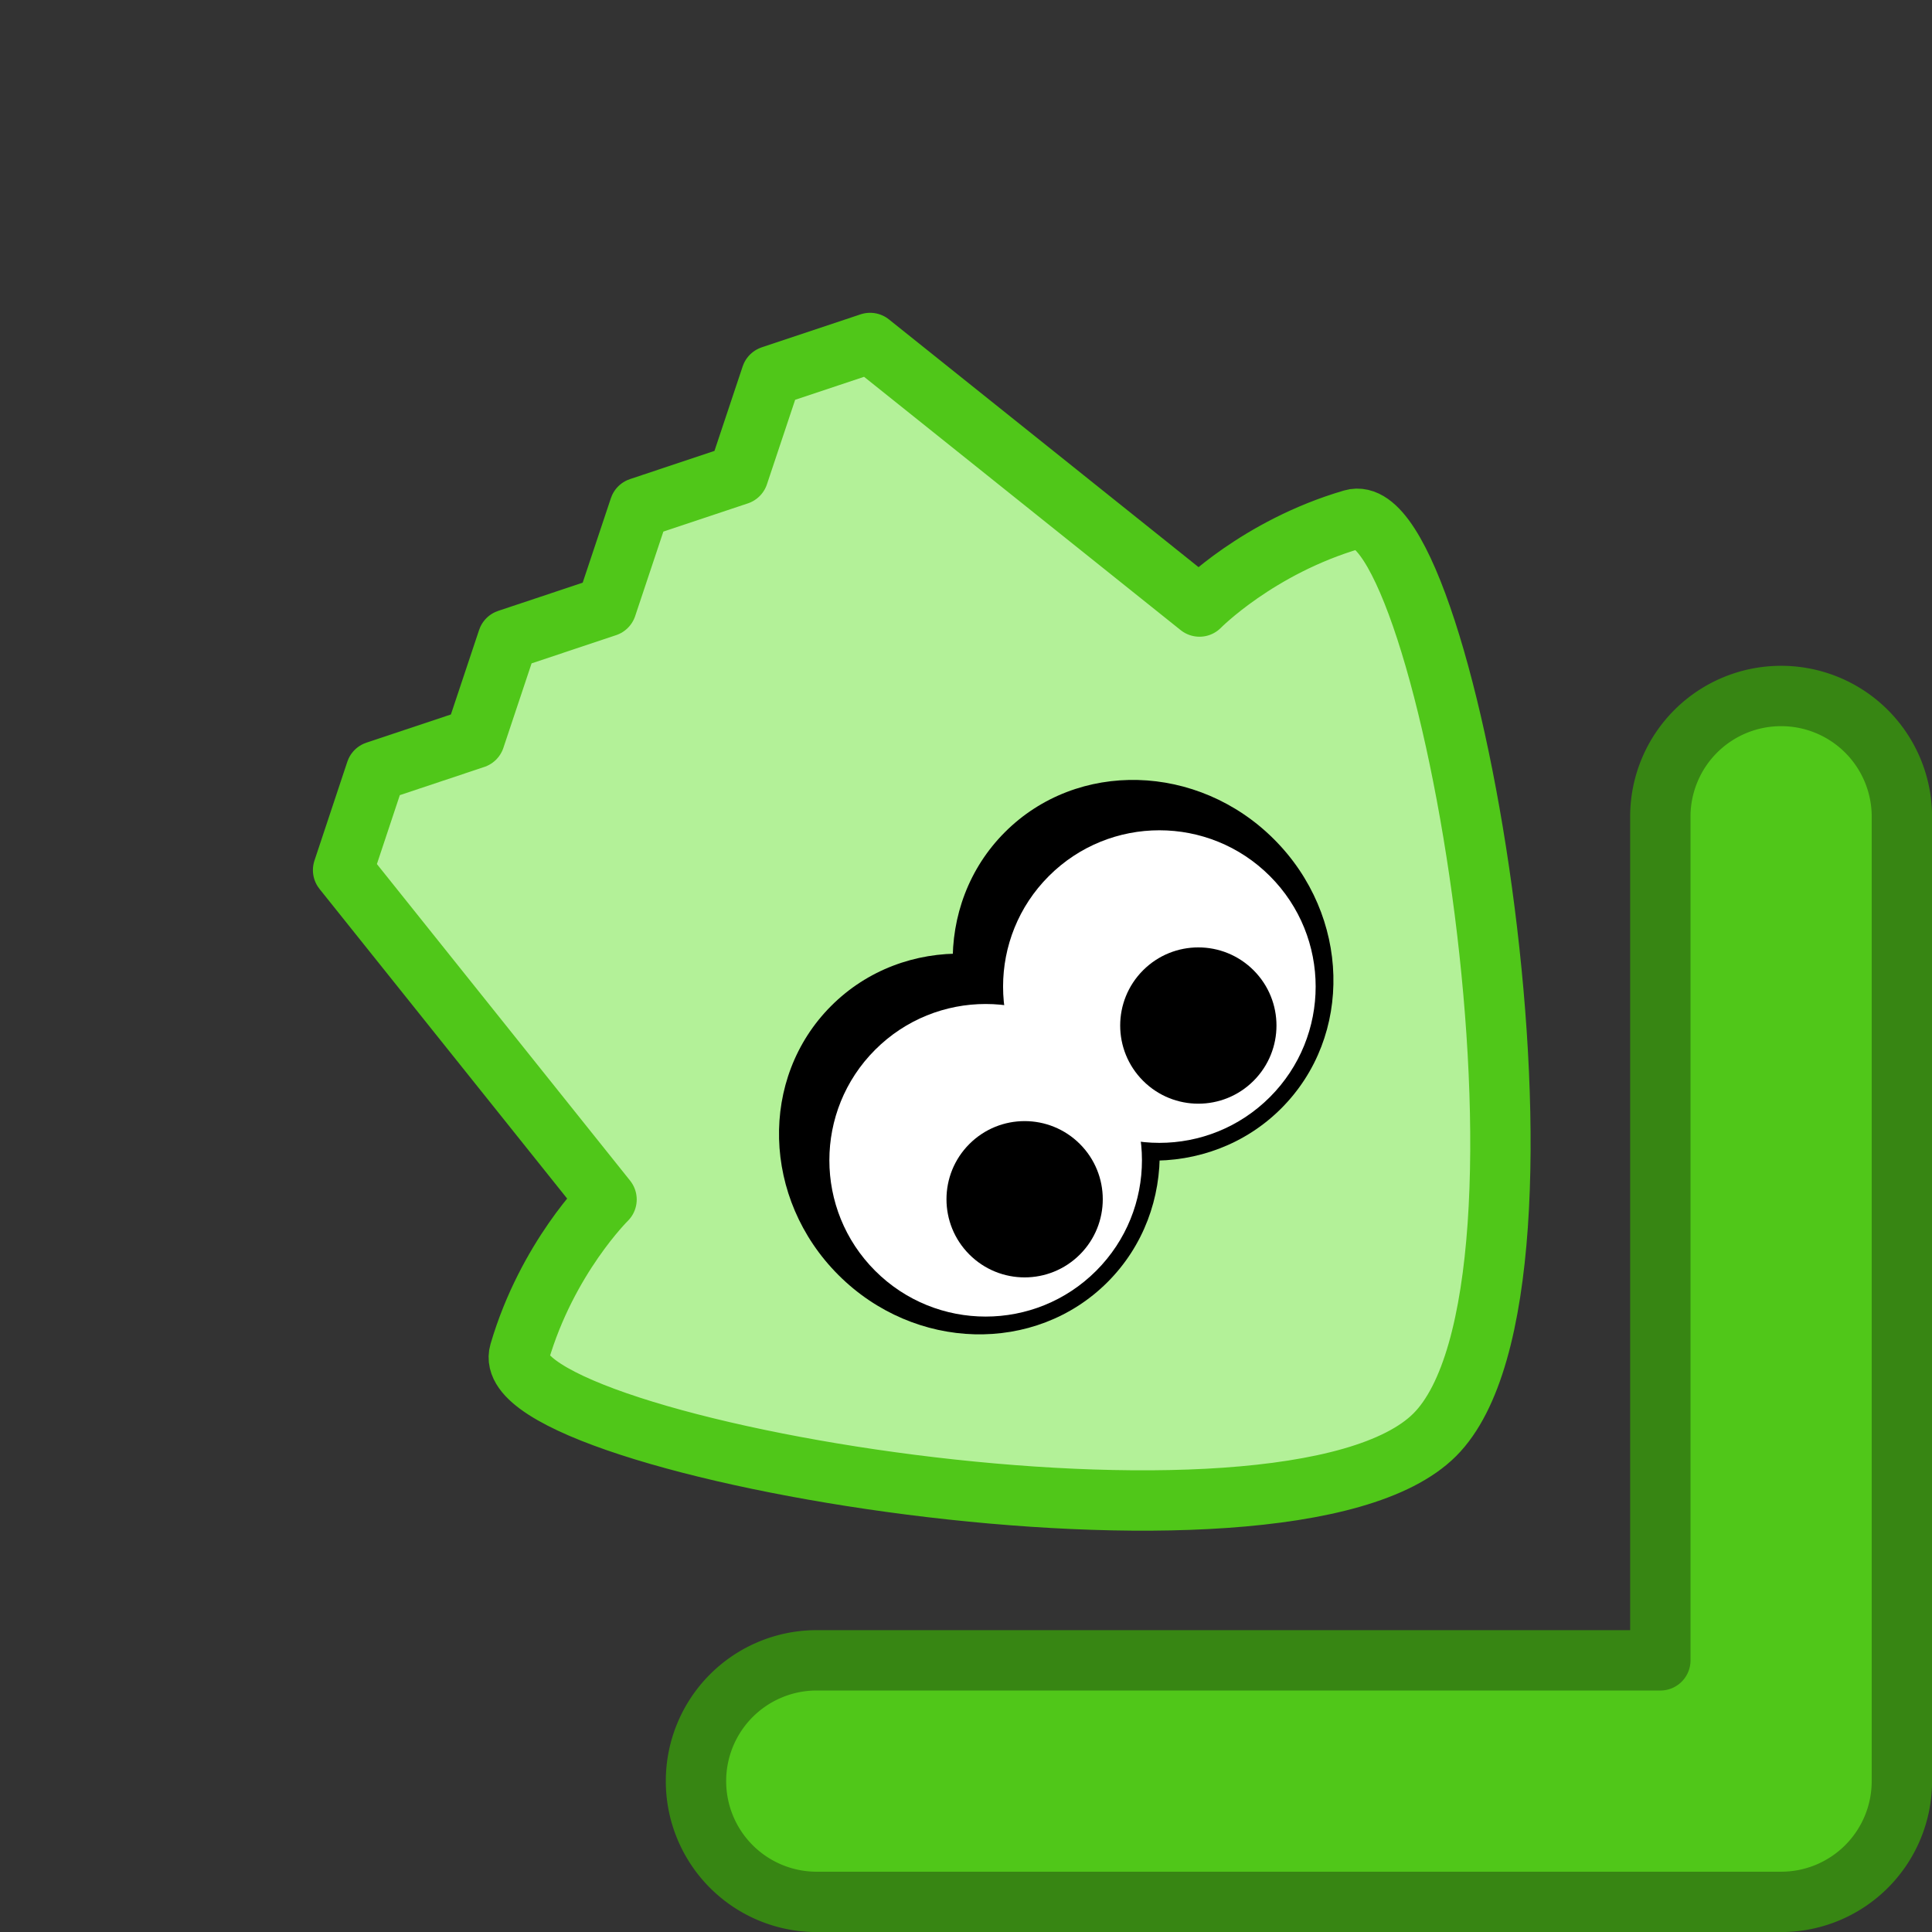 <?xml version="1.0" encoding="UTF-8" standalone="no"?>
<!-- Created with Inkscape (http://www.inkscape.org/) -->

<svg
   width="64"
   height="64"
   viewBox="0 0 16.933 16.933"
   version="1.1"
   id="svg5"
   xml:space="preserve"
   inkscape:version="1.2.2 (b0a8486541, 2022-12-01)"
   sodipodi:docname="bottom_right_corner.svg"
   xmlns:inkscape="http://www.inkscape.org/namespaces/inkscape"
   xmlns:sodipodi="http://sodipodi.sourceforge.net/DTD/sodipodi-0.dtd"
   xmlns="http://www.w3.org/2000/svg"
   xmlns:svg="http://www.w3.org/2000/svg"
   xmlns:rdf="http://www.w3.org/1999/02/22-rdf-syntax-ns#"
   xmlns:cc="http://creativecommons.org/ns#"><rect x="0" y="0" width="16.933" height="16.933" fill="#333333" stroke="none"/><sodipodi:namedview
     id="namedview7"
     pagecolor="#ffffff"
     bordercolor="#666666"
     borderopacity="1.0"
     inkscape:showpageshadow="2"
     inkscape:pageopacity="0.0"
     inkscape:pagecheckerboard="0"
     inkscape:deskcolor="#d1d1d1"
     inkscape:document-units="px"
     showgrid="false"
     inkscape:zoom="8.5569444"
     inkscape:cx="34.007466"
     inkscape:cy="27.404642"
     inkscape:window-width="1920"
     inkscape:window-height="1002"
     inkscape:window-x="0"
     inkscape:window-y="0"
     inkscape:window-maximized="1"
     inkscape:current-layer="layer1" /><defs
     id="defs2" /><g
     inkscape:label="圖層 1"
     inkscape:groupmode="layer"
     id="layer1"><path
       id="path3914-8"
       style="fill:#b3f198;fill-opacity:1;stroke:#50c719;stroke-width:0.529;stroke-linecap:round;stroke-linejoin:round;stroke-miterlimit:1.5;stroke-dasharray:none;stroke-opacity:1;paint-order:fill markers stroke"
       d="M 12.575,12.575 C 11.276,13.875 4.311,12.684 4.553,11.854 4.796,11.024 5.316,10.513 5.316,10.513 L 3.007,7.626 3.295,6.76 l 0.866,-0.289 0.289,-0.866 0.866,-0.289 0.289,-0.866 0.866,-0.289 0.289,-0.866 0.866,-0.289 2.887,2.31 c 0,0 0.51,-0.52 1.34,-0.763 0.83,-0.243 2.021,6.723 0.722,8.022 z"
       sodipodi:nodetypes="zzccccccccccczz" /><g
       id="g3928"
       inkscape:label="eyes"
       transform="matrix(0.523,-0.523,-0.523,-0.523,8.427,17.291)"
       style="stroke-width:1.351"><ellipse
         style="fill:#000000;fill-opacity:1;stroke:none;stroke-width:1.43;stroke-linecap:round;stroke-linejoin:round;stroke-miterlimit:1.5;stroke-dasharray:none;stroke-opacity:1;paint-order:fill markers stroke"
         id="circle3916"
         cx="7.011"
         cy="6.879"
         rx="2.195"
         ry="2.315" /><ellipse
         style="fill:#000000;fill-opacity:1;stroke:none;stroke-width:1.43;stroke-linecap:round;stroke-linejoin:round;stroke-miterlimit:1.5;stroke-dasharray:none;stroke-opacity:1;paint-order:fill markers stroke"
         id="circle3918"
         cx="9.922"
         cy="6.879"
         rx="2.195"
         ry="2.315" /><ellipse
         style="fill:#ffffff;fill-opacity:1;stroke:none;stroke-width:1.43;stroke-linecap:round;stroke-linejoin:round;stroke-miterlimit:1.5;stroke-dasharray:none;stroke-opacity:1;paint-order:fill markers stroke"
         id="ellipse3920"
         cx="7.011"
         cy="6.606"
         rx="1.852"
         ry="1.852" /><ellipse
         style="fill:#ffffff;fill-opacity:1;stroke:none;stroke-width:1.43;stroke-linecap:round;stroke-linejoin:round;stroke-miterlimit:1.5;stroke-dasharray:none;stroke-opacity:1;paint-order:fill markers stroke"
         id="ellipse3922"
         cx="9.922"
         cy="6.606"
         rx="1.852"
         ry="1.852" /><circle
         style="fill:#000000;fill-opacity:1;stroke:none;stroke-width:1.43;stroke-linecap:round;stroke-linejoin:round;stroke-miterlimit:1.5;stroke-dasharray:none;stroke-opacity:1;paint-order:fill markers stroke"
         id="circle3924"
         cx="7.011"
         cy="5.953"
         r="0.926" /><circle
         style="fill:#000000;fill-opacity:1;stroke:none;stroke-width:1.43;stroke-linecap:round;stroke-linejoin:round;stroke-miterlimit:1.5;stroke-dasharray:none;stroke-opacity:1;paint-order:fill markers stroke"
         id="circle3926"
         cx="9.922"
         cy="5.953"
         r="0.926" /></g><path
       style="color:#000000;fill:#50c719;fill-opacity:1;stroke:#378613;stroke-width:0.529;stroke-linecap:round;stroke-linejoin:round;stroke-miterlimit:1.5;stroke-dasharray:none;stroke-opacity:1;paint-order:fill markers stroke"
       d="M 15.61,6.1 A 1.058,1.058 0 0 0 14.552,7.143 V 14.552 H 7.143 A 1.058,1.058 0 0 0 6.1,15.61 1.058,1.058 0 0 0 7.143,16.669 H 15.61 A 1.058,1.058 0 0 0 16.669,15.61 V 7.143 A 1.058,1.058 0 0 0 15.61,6.1 Z"
       id="path856" /></g></svg>
